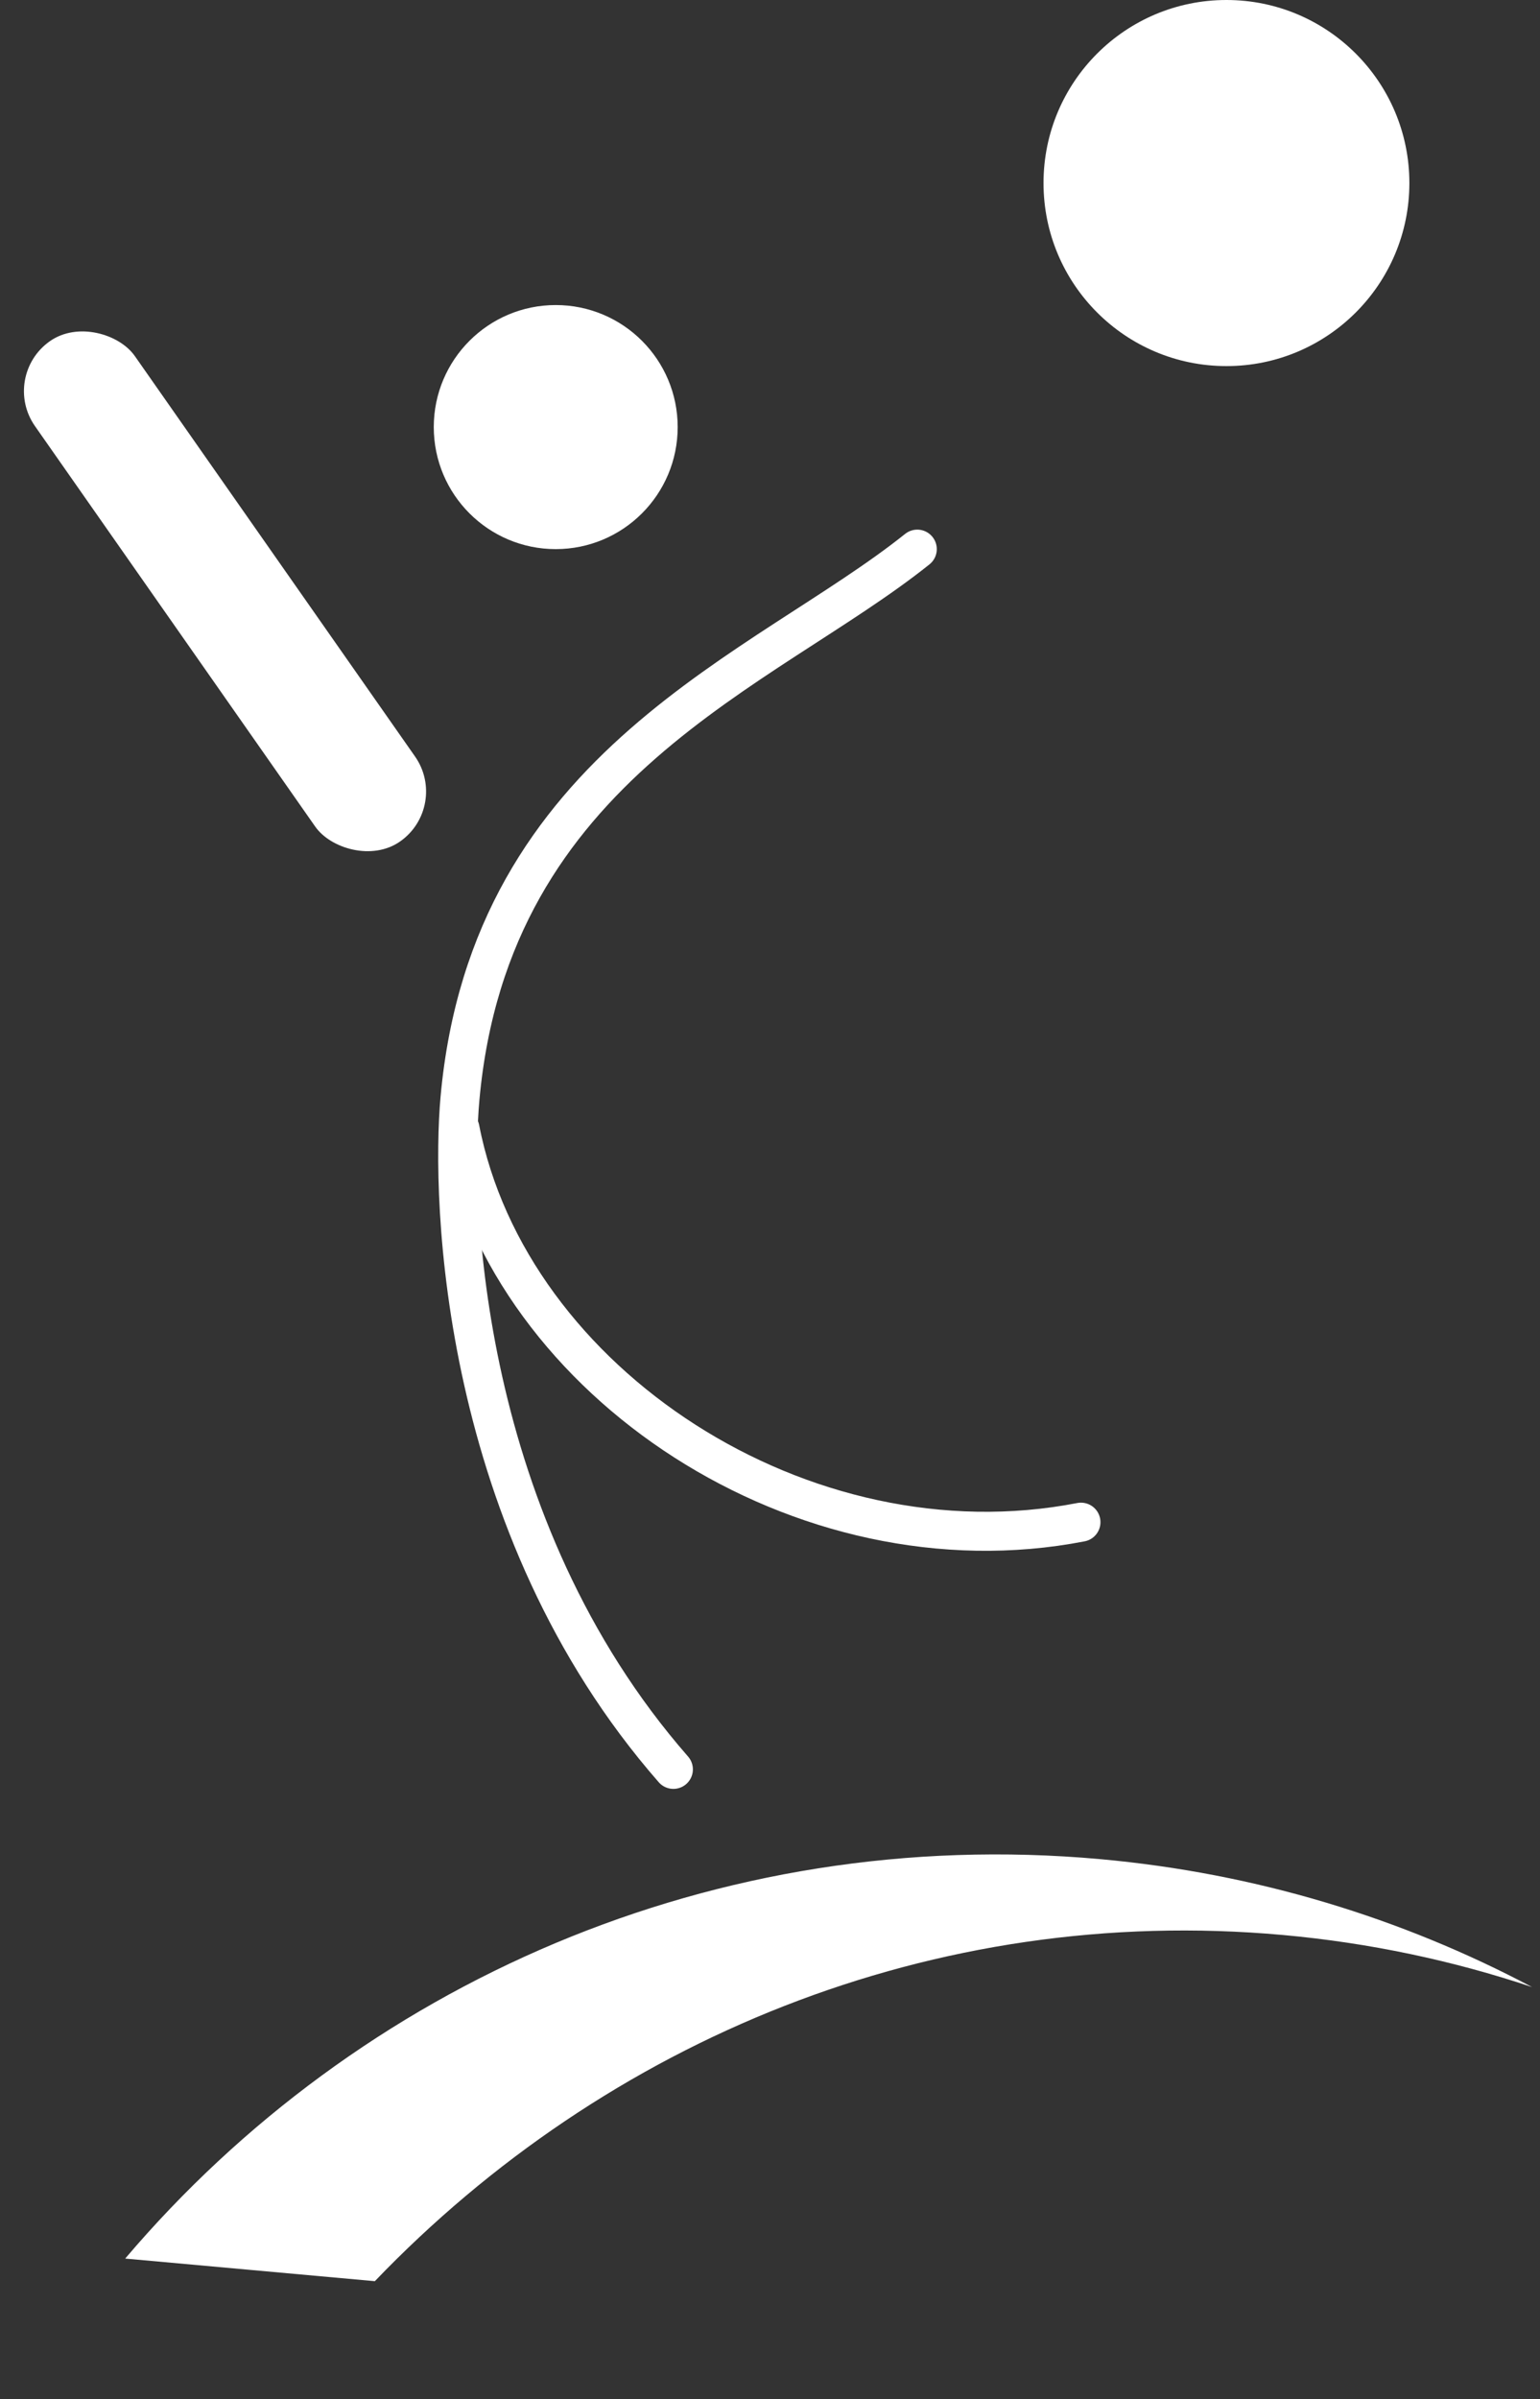 <svg width="79" height="123" viewBox="0 0 79 123" fill="none" xmlns="http://www.w3.org/2000/svg">
<rect x="0" y="0" width="79" height="123" fill="#333333" stroke="none"/>
<path fill-rule="evenodd" clip-rule="evenodd" d="M6.422 115.788C18.35 101.745 36.694 93.525 56.44 95.311C64.438 96.035 71.914 98.332 78.592 101.869C74.529 100.511 70.255 99.601 65.817 99.2C47.883 97.578 31.082 104.599 19.229 116.947L6.422 115.788Z" fill="white"/>
<path d="M34.544 90.709C23.596 78.198 23.121 61.54 23.597 56.303C25.161 39.099 39.236 34.407 47.056 28.152" stroke="white" stroke-width="2" stroke-linecap="round"/>
<rect y="19.283" width="6.256" height="31.314" rx="3.128" transform="rotate(-35 0 19.283)" fill="white"/>
<circle cx="28.508" cy="21.895" r="6.256" fill="white"/>
<path d="M55.452 78.036C41.207 80.805 26.132 70.91 23.597 57.865" stroke="white" stroke-width="2" stroke-linecap="round"/>
<circle cx="62.915" cy="9.384" r="9.384" fill="white"/>
</svg>
